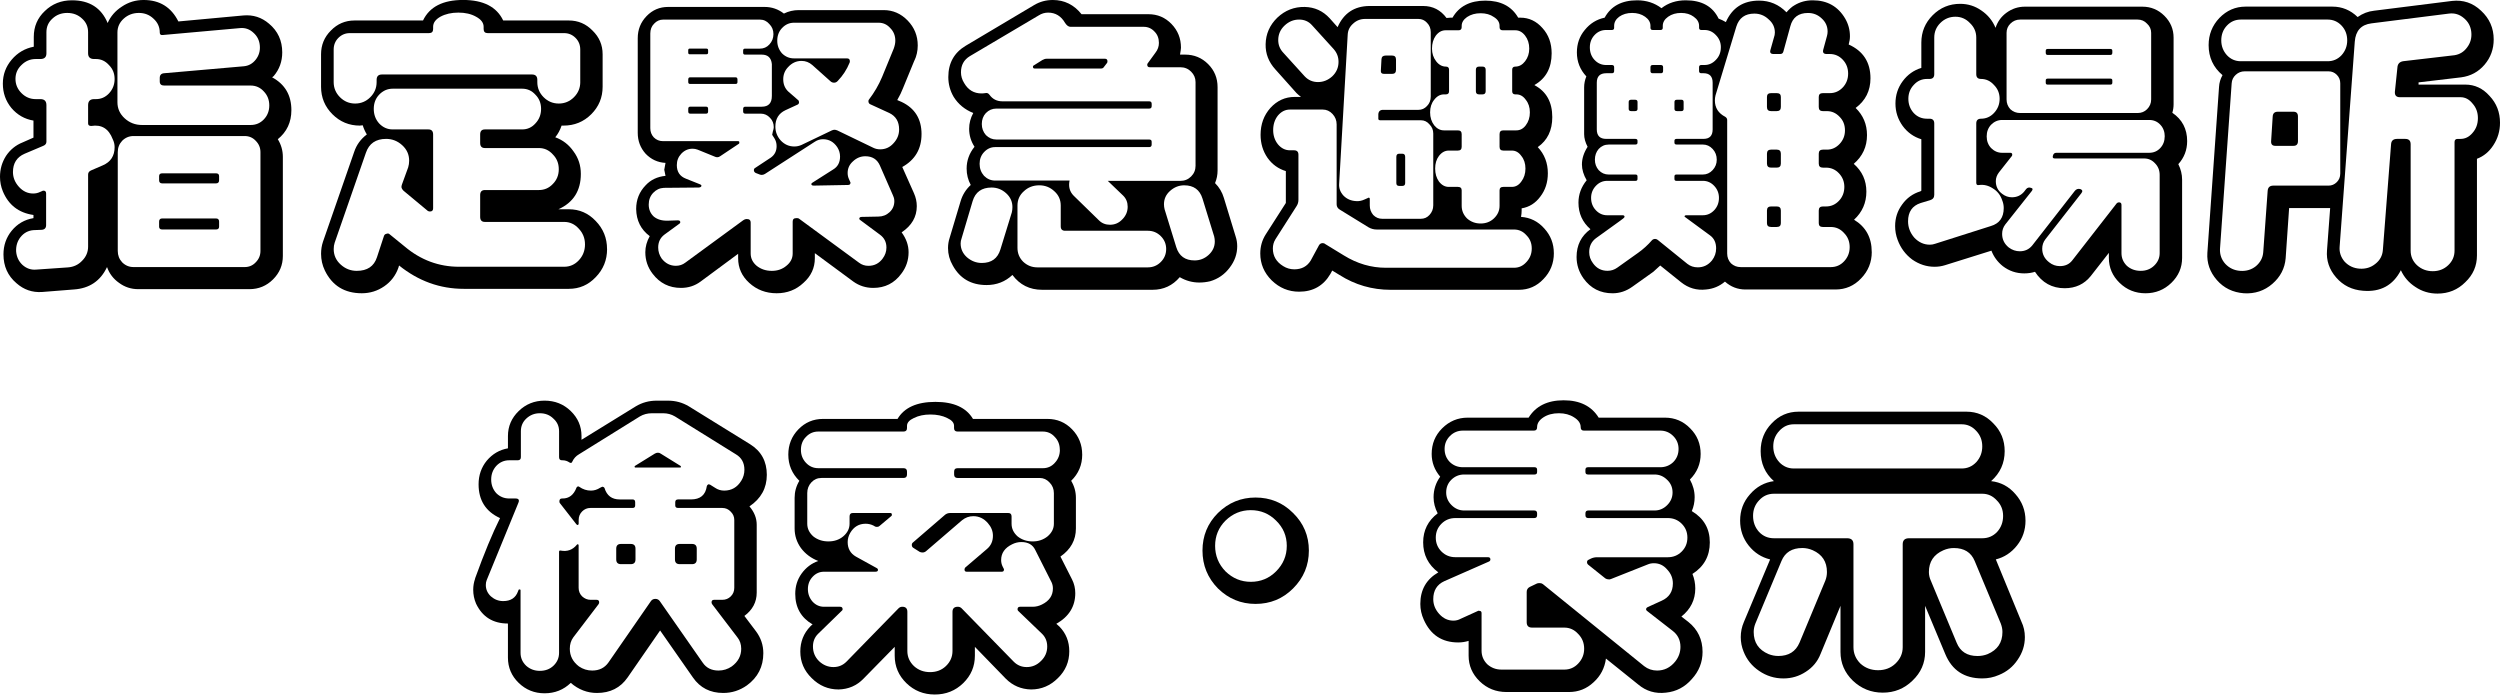 <?xml version="1.0" encoding="UTF-8" standalone="no"?>
<!-- Created with Inkscape (http://www.inkscape.org/) -->

<svg
   width="178.793mm"
   height="49.671mm"
   viewBox="0 0 178.793 49.671"
   version="1.1"
   id="svg5"
   sodipodi:docname="maps.svg"
   xmlns:inkscape="http://www.inkscape.org/namespaces/inkscape"
   xmlns:sodipodi="http://sodipodi.sourceforge.net/DTD/sodipodi-0.dtd"
   xmlns="http://www.w3.org/2000/svg"
   xmlns:svg="http://www.w3.org/2000/svg">
  <sodipodi:namedview
     id="namedview7"
     pagecolor="#ffffff"
     bordercolor="#000000"
     borderopacity="0.25"
     inkscape:showpageshadow="2"
     inkscape:pageopacity="0.0"
     inkscape:pagecheckerboard="0"
     inkscape:deskcolor="#d1d1d1"
     inkscape:document-units="mm"
     showgrid="false" />
  <defs
     id="defs2" />
  <g
     inkscape:label="Layer 1"
     inkscape:groupmode="layer"
     id="layer1"
     transform="translate(-144.168,-151.211)">
    <g
       aria-label="指定緊急避難場所
検索・表示"
       id="text113"
       style="font-size:22.578px;font-family:KsoKongou;-inkscape-font-specification:'KsoKongou, Normal';stroke-width:0.265">
      <path
         d="m 165.007,159.09 q 0,1.287 -0.971,2.077 0.361,0.587 0.361,1.264 v 7.089 q 0,0.971 -0.7,1.671 -0.7,0.7 -1.693,0.7 h -7.947 q -0.768,0 -1.377,-0.452 -0.61,-0.429 -0.858,-1.129 -0.7,1.49 -2.371,1.603 l -2.28,0.181 q -1.039,0.068 -1.829,-0.632 -0.926,-0.79 -0.926,-2.055 0,-0.971 0.587,-1.693 0.61,-0.745 1.558,-0.903 v -0.226 q -1.58,-0.226 -2.19,-1.693 -0.203,-0.497 -0.203,-1.039 0,-0.813 0.429,-1.49 0.452,-0.677 1.197,-0.971 0.384,-0.158 0.768,-0.339 v -1.219 q -0.948,-0.158 -1.58,-0.903 -0.61,-0.745 -0.61,-1.738 0,-0.971 0.632,-1.716 0.632,-0.745 1.58,-0.926 v -0.7 q 0,-1.106 0.79,-1.851 0.79,-0.768 1.942,-0.768 1.874,0 2.551,1.626 0.316,-0.722 1.016,-1.174 0.7,-0.474 1.558,-0.474 1.716,0 2.484,1.535 l 4.651,-0.429 q 1.039,-0.09 1.829,0.587 0.948,0.79 0.948,2.055 0,0.971 -0.61,1.693 -0.045,0.023 -0.113,0.09 1.377,0.745 1.377,2.348 z m -1.58,-0.339 q 0,-0.587 -0.384,-0.993 -0.384,-0.429 -0.948,-0.429 h -6.186 q -0.316,0 -0.316,-0.294 v -0.248 q 0,-0.316 0.316,-0.339 l 5.69,-0.497 q 0.519,-0.045 0.858,-0.474 0.339,-0.429 0.294,-0.993 -0.045,-0.564 -0.452,-0.926 -0.406,-0.384 -0.948,-0.339 l -5.554,0.497 q -0.203,0.023 -0.203,-0.181 0,-0.587 -0.452,-0.993 -0.429,-0.406 -1.039,-0.406 -0.632,0 -1.084,0.406 -0.452,0.406 -0.452,0.993 v 4.99 q 0,0.677 0.519,1.151 0.519,0.474 1.242,0.474 h 7.767 q 0.564,0 0.948,-0.406 0.384,-0.406 0.384,-0.993 z m -0.632,10.408 v -7.067 q 0,-0.474 -0.339,-0.813 -0.316,-0.339 -0.79,-0.339 h -7.947 q -0.474,0 -0.813,0.339 -0.316,0.339 -0.316,0.813 v 7.067 q 0,0.474 0.316,0.813 0.339,0.339 0.813,0.339 h 7.947 q 0.474,0 0.79,-0.339 0.339,-0.339 0.339,-0.813 z m -10.431,-12.305 q 0,-0.587 -0.406,-0.993 -0.384,-0.429 -0.926,-0.429 h -0.135 q -0.429,0 -0.429,-0.406 v -1.513 q 0,-0.587 -0.429,-0.971 -0.429,-0.406 -1.061,-0.406 -0.632,0 -1.061,0.406 -0.429,0.384 -0.429,0.971 v 1.513 q 0,0.406 -0.429,0.406 h -0.339 q -0.587,0 -1.016,0.429 -0.429,0.406 -0.429,0.993 0,0.587 0.429,1.016 0.429,0.429 1.016,0.429 h 0.339 q 0.429,0 0.429,0.429 v 2.619 q 0,0.203 -0.226,0.294 l -1.332,0.564 q -0.835,0.361 -0.835,1.31 0,0.587 0.429,1.061 0.429,0.474 1.016,0.474 0.271,0 0.497,-0.113 l 0.158,-0.068 q 0.023,-0.023 0.09,-0.023 0.181,0 0.181,0.203 v 2.258 q 0,0.316 -0.316,0.339 l -0.587,0.023 q -0.564,0.045 -0.926,0.497 -0.339,0.429 -0.316,1.016 0.045,0.587 0.452,0.971 0.429,0.384 0.971,0.339 l 2.28,-0.158 q 0.61,-0.045 1.016,-0.474 0.429,-0.429 0.429,-1.016 v -5.148 q 0,-0.203 0.203,-0.294 l 0.835,-0.361 q 0.858,-0.361 0.858,-1.31 0,-0.294 -0.135,-0.564 -0.429,-1.129 -1.535,-0.948 -0.226,0 -0.226,-0.181 v -1.31 q 0,-0.429 0.429,-0.429 h 0.135 q 0.542,0 0.926,-0.406 0.406,-0.429 0.406,-1.039 z m 7.473,7.247 q 0,0.226 -0.226,0.226 h -3.838 q -0.226,0 -0.226,-0.226 V 163.809 q 0,-0.203 0.226,-0.203 h 3.838 q 0.226,0 0.226,0.203 z m 0,3.319 q 0,0.203 -0.226,0.203 h -3.838 q -0.226,0 -0.226,-0.203 v -0.361 q 0,-0.226 0.226,-0.226 h 3.838 q 0.226,0 0.226,0.226 z"
         style="font-family:MartOpenBold;-inkscape-font-specification:'MartOpenBold, Normal';text-align:center;text-anchor:middle"
         id="path167" />
      <path
         d="m 187.585,169.024 q 0,1.174 -0.813,2.009 -0.79,0.835 -1.919,0.835 h -7.518 q -2.551,0 -4.628,-1.671 l -0.045,0.158 q -0.294,0.835 -1.016,1.332 -0.722,0.497 -1.603,0.497 -1.851,0 -2.642,-1.626 -0.271,-0.564 -0.271,-1.197 0,-0.452 0.135,-0.858 l 2.235,-6.435 q 0.248,-0.745 0.903,-1.242 -0.181,-0.294 -0.294,-0.655 -0.226,0.023 -0.203,0.023 -1.151,0 -1.964,-0.813 -0.813,-0.813 -0.813,-1.964 v -2.326 q 0,-0.993 0.7,-1.693 0.7,-0.722 1.693,-0.722 h 4.899 q 0.7,-1.468 2.867,-1.468 2.167,0 2.867,1.468 h 4.696 q 0.993,0 1.693,0.722 0.722,0.7 0.722,1.693 v 2.326 q 0,1.151 -0.813,1.964 -0.813,0.813 -1.987,0.813 0.113,0 -0.135,0 -0.158,0.474 -0.452,0.835 0.813,0.294 1.31,1.016 0.519,0.7 0.519,1.603 0,1.806 -1.603,2.529 h 0.745 q 1.129,0 1.919,0.835 0.813,0.835 0.813,2.009 z m -1.919,-11.944 v -2.326 q 0,-0.497 -0.339,-0.835 -0.339,-0.339 -0.813,-0.339 h -5.464 q -0.294,0 -0.294,-0.294 v -0.158 q 0,-0.429 -0.542,-0.722 -0.519,-0.294 -1.264,-0.294 -0.745,0 -1.287,0.294 -0.519,0.294 -0.519,0.722 v 0.158 q 0,0.294 -0.294,0.294 h -5.667 q -0.474,0 -0.813,0.339 -0.339,0.339 -0.339,0.835 v 2.326 q 0,0.632 0.452,1.084 0.452,0.452 1.084,0.452 0.632,0 1.084,-0.452 0.452,-0.452 0.452,-1.084 v -0.158 q 0,-0.384 0.384,-0.384 h 10.724 q 0.384,0 0.384,0.384 v 0.158 q 0,0.632 0.452,1.084 0.452,0.452 1.084,0.452 0.632,0 1.084,-0.452 0.452,-0.452 0.452,-1.084 z m 0.339,11.605 q 0,-0.655 -0.452,-1.129 -0.429,-0.474 -1.039,-0.474 h -5.667 q -0.339,0 -0.339,-0.361 v -1.558 q 0,-0.361 0.339,-0.361 h 3.861 q 0.587,0 0.993,-0.429 0.429,-0.429 0.429,-1.061 0,-0.632 -0.429,-1.061 -0.406,-0.452 -0.993,-0.452 h -3.861 q -0.339,0 -0.339,-0.361 v -0.61 q 0,-0.361 0.339,-0.361 h 2.664 q 0.564,0 0.948,-0.429 0.406,-0.429 0.406,-1.039 0,-0.61 -0.406,-1.016 -0.384,-0.429 -0.948,-0.429 h -9.257 q -0.564,0 -0.971,0.429 -0.384,0.406 -0.384,1.016 0,0.61 0.384,1.039 0.406,0.429 0.971,0.429 h 2.551 q 0.339,0 0.339,0.361 v 5.283 q 0,0.226 -0.226,0.226 -0.09,0 -0.158,-0.045 l -1.738,-1.445 q -0.09,-0.09 -0.135,-0.203 -0.023,-0.113 0.023,-0.226 l 0.452,-1.242 q 0.068,-0.226 0.068,-0.474 0,-0.655 -0.497,-1.106 -0.497,-0.452 -1.151,-0.452 -1.106,0 -1.445,0.993 l -2.235,6.435 q -0.068,0.203 -0.068,0.452 0,0.655 0.497,1.106 0.497,0.452 1.151,0.452 1.129,0 1.445,-0.971 l 0.497,-1.513 q 0.045,-0.135 0.158,-0.158 0.158,-0.068 0.248,0.023 l 1.084,0.881 q 1.716,1.445 3.883,1.445 h 7.518 q 0.61,0 1.039,-0.452 0.452,-0.474 0.452,-1.151 z"
         style="font-family:MartOpenBold;-inkscape-font-specification:'MartOpenBold, Normal';text-align:center;text-anchor:middle"
         id="path169" />
      <path
         d="m 210.073,160.806 q 0,1.58 -1.377,2.348 l 0.835,1.874 q 0.203,0.452 0.203,0.926 0,1.151 -1.084,1.874 0.497,0.677 0.497,1.422 0,0.858 -0.519,1.535 -0.745,1.016 -2.009,1.016 -0.79,0 -1.422,-0.452 l -2.754,-2.032 v 0.361 q 0,1.039 -0.813,1.761 -0.79,0.745 -1.919,0.745 -1.151,0 -1.964,-0.745 -0.79,-0.722 -0.79,-1.761 v -0.316 l -2.687,1.987 q -0.61,0.452 -1.4,0.452 -1.264,0 -2.032,-1.016 -0.519,-0.677 -0.519,-1.535 0,-0.587 0.316,-1.151 -0.948,-0.7 -0.971,-1.942 0,-0.993 0.677,-1.693 0.542,-0.587 1.422,-0.677 -0.09,-0.452 -0.09,-0.429 0,-0.023 0.09,-0.497 -0.835,-0.045 -1.422,-0.655 -0.564,-0.632 -0.564,-1.49 v -6.773 q 0,-0.926 0.632,-1.58 0.632,-0.655 1.535,-0.655 h 6.909 q 0.768,0 1.377,0.474 0.497,-0.248 1.061,-0.248 h 6.073 q 0.993,0 1.716,0.745 0.722,0.745 0.722,1.784 0,0.587 -0.248,1.106 l 0.023,-0.068 -0.835,2.032 q -0.135,0.361 -0.406,0.835 l 0.316,0.135 q 1.422,0.677 1.422,2.303 z m -1.603,-0.339 q 0,-0.835 -0.7,-1.174 l -1.377,-0.632 q -0.09,-0.045 -0.113,-0.158 -0.023,-0.09 0.023,-0.158 0.587,-0.768 0.948,-1.626 l 0.835,-2.032 q 0.113,-0.316 0.113,-0.564 0,-0.542 -0.361,-0.903 -0.339,-0.384 -0.835,-0.384 h -6.051 q -0.497,0 -0.858,0.384 -0.339,0.361 -0.339,0.903 0,0.519 0.339,0.903 0.361,0.361 0.858,0.361 h 3.793 q 0.203,0 0.203,0.203 0,0.068 -0.023,0.113 -0.294,0.722 -0.835,1.287 -0.113,0.135 -0.271,0.135 -0.158,0 -0.271,-0.113 l -1.287,-1.151 q -0.339,-0.294 -0.768,-0.294 -0.564,0 -0.971,0.452 -0.339,0.361 -0.339,0.858 0,0.542 0.361,0.881 l 0.7,0.61 q 0.068,0.045 0.068,0.158 0,0.135 -0.135,0.181 l -0.835,0.384 q -0.722,0.339 -0.722,1.174 0,0.564 0.384,0.993 0.406,0.429 0.971,0.429 0.271,0 0.519,-0.113 l 2.167,-1.039 q 0.113,-0.045 0.181,-0.045 0.09,0 0.203,0.045 l 2.574,1.242 q 0.226,0.113 0.497,0.113 0.564,0 0.948,-0.429 0.406,-0.429 0.406,-0.993 z m -0.429,4.741 -0.948,-2.167 q -0.294,-0.655 -1.039,-0.655 -0.497,0 -0.881,0.361 -0.384,0.339 -0.384,0.835 0,0.226 0.09,0.429 l 0.09,0.203 q 0.023,0.023 0.023,0.068 0,0.158 -0.181,0.158 l -2.438,0.045 q -0.181,0 -0.181,-0.113 0,-0.045 0.068,-0.09 l 1.49,-0.948 q 0.497,-0.294 0.497,-0.926 0,-0.361 -0.203,-0.677 -0.384,-0.564 -1.016,-0.564 -0.316,0 -0.587,0.181 l -3.567,2.303 q -0.113,0.068 -0.226,0.068 -0.068,0 -0.135,-0.023 l -0.294,-0.113 q -0.135,-0.068 -0.135,-0.203 0,-0.113 0.09,-0.158 l 1.129,-0.745 q 0.406,-0.294 0.406,-0.813 0,-0.316 -0.158,-0.564 -0.158,-0.248 -0.158,-0.248 0,-0.023 0.045,-0.226 0.068,-0.203 0.068,-0.316 0,-0.406 -0.271,-0.677 -0.271,-0.294 -0.655,-0.294 h -1.106 q -0.158,0 -0.158,-0.158 v -0.181 q 0,-0.158 0.158,-0.158 h 1.174 q 0.722,0 0.722,-0.768 v -2.28 q -0.068,-0.677 -0.722,-0.677 h -1.197 q -0.135,0 -0.135,-0.135 v -0.158 q 0,-0.135 0.135,-0.135 h 1.061 q 0.406,0 0.677,-0.294 0.294,-0.316 0.294,-0.745 0,-0.429 -0.294,-0.722 -0.271,-0.316 -0.677,-0.316 h -6.909 q -0.384,0 -0.655,0.294 -0.271,0.271 -0.271,0.7 v 6.773 q 0,0.384 0.248,0.655 0.271,0.271 0.655,0.271 h 5.374 q 0.09,0 0.09,0.09 0,0.068 -0.023,0.09 l -1.355,0.903 q -0.09,0.068 -0.203,0.068 -0.09,0 -0.181,-0.045 l -1.219,-0.497 q -0.181,-0.068 -0.361,-0.068 -0.474,0 -0.813,0.361 -0.316,0.339 -0.316,0.813 0,0.722 0.655,0.971 l 1.016,0.406 q 0.09,0.045 0.09,0.09 0,0.113 -0.181,0.135 l -2.506,0.023 q -0.452,0.023 -0.768,0.361 -0.316,0.339 -0.316,0.835 0,0.519 0.361,0.858 0.384,0.316 1.016,0.294 l 0.7,-0.023 q 0.181,0 0.181,0.135 0,0.045 -0.045,0.09 l -1.084,0.79 q -0.452,0.339 -0.452,0.926 0,0.429 0.248,0.79 0.406,0.519 1.016,0.519 0.384,0 0.677,-0.226 l 4.132,-3.025 q 0.09,-0.068 0.203,-0.09 h 0.09 q 0.248,0 0.248,0.248 v 2.213 q 0,0.519 0.429,0.881 0.452,0.361 1.084,0.361 0.61,0 1.039,-0.361 0.452,-0.361 0.452,-0.881 v -2.28 q 0,-0.248 0.248,-0.248 h 0.09 q 0.09,0 0.158,0.068 l 4.245,3.116 q 0.294,0.226 0.677,0.226 0.632,0 1.016,-0.519 0.271,-0.361 0.271,-0.79 0,-0.587 -0.474,-0.926 l -1.4,-1.039 q -0.068,-0.045 -0.068,-0.09 0,-0.135 0.181,-0.135 l 1.174,-0.023 q 0.474,0 0.813,-0.316 0.339,-0.316 0.339,-0.79 0,-0.203 -0.09,-0.384 z m -13.231,-10.228 q 0,0.113 -0.135,0.113 h -1.174 q -0.113,0 -0.113,-0.113 v -0.181 q 0,-0.113 0.113,-0.113 h 1.174 q 0.135,0 0.135,0.113 z m 2.1,2.1 q 0,0.135 -0.135,0.135 h -3.251 q -0.135,0 -0.135,-0.135 v -0.181 q 0,-0.158 0.135,-0.158 h 3.251 q 0.135,0 0.135,0.158 z m -2.1,2.1 q 0,0.158 -0.135,0.158 h -1.151 q -0.135,0 -0.135,-0.158 v -0.181 q 0,-0.158 0.135,-0.158 h 1.151 q 0.135,0 0.135,0.158 z"
         style="font-family:MartOpenBold;-inkscape-font-specification:'MartOpenBold, Normal';text-align:center;text-anchor:middle"
         id="path171" />
      <path
         d="m 232.537,168.121 q 0.113,0.339 0.113,0.7 0,0.835 -0.542,1.535 -0.542,0.722 -1.4,0.971 -0.384,0.09 -0.768,0.09 -0.745,0 -1.4,-0.384 -0.768,0.903 -1.942,0.903 h -7.902 q -1.332,0 -2.122,-1.061 -0.768,0.722 -1.851,0.722 -1.648,0 -2.416,-1.4 -0.339,-0.587 -0.339,-1.242 0,-0.384 0.113,-0.722 l 0.79,-2.642 q 0.203,-0.677 0.722,-1.151 -0.294,-0.542 -0.294,-1.174 0,-0.858 0.564,-1.558 -0.384,-0.587 -0.384,-1.287 0,-0.587 0.294,-1.129 -0.903,-0.361 -1.4,-1.151 -0.384,-0.655 -0.384,-1.422 0,-1.49 1.242,-2.235 l 4.899,-2.913 q 0.61,-0.361 1.332,-0.361 1.242,0 2.055,1.016 h 4.786 q 0.971,0 1.648,0.7 0.677,0.7 0.677,1.693 0,0.113 -0.068,0.497 h 0.361 q 0.971,0 1.648,0.677 0.677,0.677 0.677,1.648 v 5.961 q 0,0.474 -0.181,0.903 0.452,0.452 0.632,1.061 z m -1.535,0 -0.835,-2.709 q -0.294,-0.948 -1.31,-0.948 -0.564,0 -1.016,0.406 -0.429,0.384 -0.429,0.948 0,0.181 0.045,0.361 l 0.835,2.709 q 0.294,0.948 1.31,0.948 0.564,0 0.993,-0.384 0.452,-0.406 0.452,-0.971 0,-0.181 -0.045,-0.361 z m -1.332,-5.057 v -5.983 q 0,-0.429 -0.316,-0.745 -0.316,-0.316 -0.768,-0.316 h -2.19 q -0.181,0 -0.181,-0.181 0,-0.068 0.045,-0.113 l 0.542,-0.745 q 0.248,-0.316 0.248,-0.7 0,-0.497 -0.316,-0.813 -0.316,-0.339 -0.768,-0.339 h -5.238 q -0.203,0 -0.384,-0.271 -0.429,-0.745 -1.219,-0.745 -0.361,0 -0.677,0.203 l -4.922,2.913 q -0.632,0.384 -0.632,1.151 0,0.406 0.226,0.768 0.429,0.745 1.242,0.745 0.135,0 0.271,-0.023 0.181,-0.045 0.294,0.113 0.339,0.474 0.926,0.474 h 10.499 q 0.181,0 0.181,0.181 v 0.158 q 0,0.181 -0.181,0.181 H 215.423 q -0.429,0 -0.745,0.316 -0.294,0.316 -0.294,0.79 0,0.452 0.294,0.79 0.316,0.316 0.745,0.316 h 10.928 q 0.181,0 0.181,0.158 v 0.203 q 0,0.181 -0.181,0.181 h -11.018 q -0.452,0 -0.79,0.361 -0.316,0.339 -0.316,0.835 0,0.497 0.316,0.858 0.339,0.339 0.79,0.339 h 5.328 q -0.135,0.655 0.294,1.084 l 1.806,1.761 q 0.316,0.316 0.79,0.316 0.519,0 0.881,-0.384 0.384,-0.384 0.384,-0.903 0,-0.474 -0.316,-0.79 l -1.106,-1.061 h 5.193 q 0.452,0 0.768,-0.316 0.316,-0.316 0.316,-0.768 z m -2.1,5.961 q 0,-0.542 -0.384,-0.926 -0.384,-0.384 -0.926,-0.384 h -5.915 q -0.316,0 -0.316,-0.316 v -1.49 q 0,-0.61 -0.452,-1.016 -0.452,-0.429 -1.084,-0.429 -0.655,0 -1.106,0.429 -0.452,0.406 -0.452,1.016 v 3.025 q 0,0.587 0.406,0.993 0.429,0.406 1.016,0.406 h 7.902 q 0.542,0 0.926,-0.384 0.384,-0.384 0.384,-0.926 z m -11.041,-2.619 q 0.045,-0.181 0.045,-0.384 0,-0.587 -0.452,-0.993 -0.452,-0.406 -1.039,-0.406 -1.061,0 -1.355,0.971 l -0.79,2.664 q -0.068,0.181 -0.068,0.361 0,0.587 0.452,0.993 0.474,0.406 1.061,0.406 1.039,0 1.332,-0.971 z m 6.841,-10.815 q 0,0.068 -0.023,0.113 l -0.226,0.294 q -0.068,0.113 -0.203,0.113 h -4.764 q -0.113,0 -0.113,-0.135 0,-0.068 0.068,-0.09 l 0.61,-0.384 q 0.158,-0.09 0.316,-0.09 h 4.154 q 0.181,0 0.181,0.181 z"
         style="font-family:MartOpenBold;-inkscape-font-specification:'MartOpenBold, Normal';text-align:center;text-anchor:middle"
         id="path173" />
      <path
         d="m 255.296,169.318 q 0,1.084 -0.745,1.851 -0.722,0.768 -1.761,0.768 h -9.167 q -1.987,0 -3.658,-1.061 -0.203,-0.135 -0.519,-0.316 l -0.135,0.248 q -0.745,1.264 -2.235,1.264 -1.129,0 -1.964,-0.813 -0.813,-0.813 -0.813,-1.919 0,-0.745 0.384,-1.355 l 1.445,-2.258 v -2.28 q -0.813,-0.248 -1.31,-0.948 -0.497,-0.722 -0.497,-1.648 0,-1.129 0.7,-1.919 0.722,-0.79 1.738,-0.79 h 0.452 q -0.203,-0.158 -0.316,-0.271 l -1.513,-1.693 q -0.722,-0.79 -0.7,-1.806 0.023,-1.106 0.835,-1.897 0.835,-0.79 1.964,-0.768 1.061,0.023 1.784,0.813 0.248,0.271 0.564,0.632 0.655,-1.49 2.258,-1.513 h 0.045 3.816 q 1.039,0 1.671,0.858 0.158,-0.023 0.271,-0.023 h 0.158 q 0.7,-1.219 2.348,-1.219 1.648,0 2.348,1.219 h 0.158 q 0.926,0 1.58,0.745 0.655,0.722 0.655,1.806 0,1.558 -1.219,2.258 v 0.023 q 1.264,0.677 1.264,2.28 0,1.422 -1.039,2.145 0.722,0.768 0.722,1.874 0,0.971 -0.542,1.671 -0.519,0.7 -1.332,0.835 v 0.158 q 0,0.226 -0.045,0.452 0.993,0.068 1.671,0.835 0.677,0.745 0.677,1.761 z m -1.716,-10.07 q 0,-0.542 -0.294,-0.903 -0.271,-0.384 -0.677,-0.384 h -0.068 q -0.226,0 -0.226,-0.226 v -1.535 q 0,-0.226 0.226,-0.226 0.406,0 0.7,-0.384 0.294,-0.384 0.294,-0.903 0,-0.542 -0.294,-0.926 -0.294,-0.384 -0.7,-0.384 h -0.903 q -0.226,0 -0.226,-0.226 v -0.09 q 0,-0.384 -0.406,-0.632 -0.384,-0.271 -0.948,-0.271 -0.564,0 -0.971,0.271 -0.384,0.271 -0.384,0.632 v 0.09 q 0,0.226 -0.226,0.226 h -0.926 q -0.406,0 -0.7,0.384 -0.271,0.384 -0.271,0.926 0,0.519 0.294,0.903 0.294,0.384 0.7,0.384 0.226,0 0.226,0.226 v 1.535 q 0,0.226 -0.226,0.226 h -0.135 q -0.406,0 -0.7,0.384 -0.294,0.361 -0.294,0.903 0,0.542 0.294,0.926 0.294,0.361 0.7,0.361 h 0.993 q 0.271,0 0.271,0.271 v 0.903 q 0,0.271 -0.271,0.271 h -0.655 q -0.406,0 -0.7,0.384 -0.271,0.361 -0.271,0.903 0,0.542 0.271,0.926 0.294,0.384 0.7,0.384 h 0.655 q 0.271,0 0.271,0.248 v 1.106 q 0,0.519 0.384,0.903 0.406,0.361 0.971,0.361 0.564,0 0.948,-0.361 0.406,-0.384 0.406,-0.903 V 164.825 q 0,-0.248 0.271,-0.248 h 0.61 q 0.406,0 0.677,-0.384 0.294,-0.384 0.294,-0.926 0,-0.542 -0.294,-0.903 -0.271,-0.384 -0.677,-0.384 h -0.61 q -0.271,0 -0.271,-0.271 v -0.903 q 0,-0.271 0.271,-0.271 h 0.926 q 0.406,0 0.677,-0.361 0.294,-0.384 0.294,-0.926 z m -6.909,6.66 V 160.761 q 0,-0.384 -0.271,-0.655 -0.248,-0.294 -0.61,-0.294 h -2.913 q -0.158,0 -0.135,-0.158 v -0.271 q 0.023,-0.316 0.339,-0.316 h 2.529 q 0.361,0 0.61,-0.271 0.271,-0.271 0.271,-0.677 v -4.606 q 0,-0.406 -0.271,-0.677 -0.248,-0.271 -0.61,-0.271 h -3.816 q -0.497,0 -0.858,0.339 -0.361,0.316 -0.384,0.79 l -0.61,10.634 q -0.045,0.497 0.316,0.881 0.361,0.361 0.903,0.384 0.294,0.023 0.587,-0.113 0.316,-0.135 0.294,-0.135 0.09,0 0.09,0.09 v 0.474 q 0,0.384 0.248,0.677 0.271,0.271 0.632,0.271 h 2.777 q 0.361,0 0.61,-0.271 0.271,-0.294 0.271,-0.677 z m -7.112,-11.176 -1.558,-1.716 q -0.361,-0.406 -0.926,-0.406 -0.587,0 -1.039,0.429 -0.452,0.429 -0.452,1.039 0,0.519 0.361,0.903 l 1.535,1.693 q 0.384,0.406 0.948,0.406 0.564,0 1.016,-0.406 0.452,-0.429 0.452,-1.039 0,-0.519 -0.339,-0.903 z m 14.156,14.247 q 0,-0.564 -0.384,-0.948 -0.361,-0.406 -0.881,-0.406 h -9.821 q -0.316,0 -0.587,-0.158 l -2.055,-1.264 q -0.226,-0.135 -0.226,-0.384 v -5.712 q 0,-0.429 -0.294,-0.745 -0.294,-0.316 -0.7,-0.316 h -2.348 q -0.497,0 -0.858,0.429 -0.339,0.429 -0.339,1.039 0,0.587 0.339,1.016 0.361,0.429 0.858,0.429 h 0.294 q 0.316,0 0.316,0.316 v 3.229 q 0,0.248 -0.135,0.452 l -1.513,2.371 q -0.181,0.294 -0.181,0.655 0,0.813 0.745,1.264 0.361,0.226 0.79,0.226 0.79,0 1.174,-0.632 l 0.587,-1.084 q 0.09,-0.158 0.271,-0.158 0.113,0 0.181,0.068 l 1.332,0.813 q 1.422,0.881 3.003,0.881 h 9.167 q 0.519,0 0.881,-0.406 0.384,-0.406 0.384,-0.971 z m -3.296,-11.244 q 0,0.226 -0.226,0.226 h -0.248 q -0.226,0 -0.226,-0.226 v -1.535 q 0,-0.226 0.226,-0.226 h 0.248 q 0.226,0 0.226,0.226 z m -6.412,-1.535 q 0,0.294 -0.271,0.294 h -0.587 q -0.248,0 -0.226,-0.226 l 0.045,-0.835 q 0.023,-0.248 0.294,-0.248 h 0.474 q 0.271,0 0.271,0.294 z m 0.655,8.105 q 0,0.203 -0.203,0.203 h -0.226 q -0.203,0 -0.203,-0.203 v -1.874 q 0,-0.226 0.203,-0.226 h 0.226 q 0.203,0 0.203,0.226 z"
         style="font-family:MartOpenBold;-inkscape-font-specification:'MartOpenBold, Normal';text-align:center;text-anchor:middle"
         id="path175" />
      <path
         d="m 278.032,169.228 q 0,1.106 -0.768,1.897 -0.745,0.79 -1.829,0.79 h -6.435 q -0.835,0 -1.468,-0.564 -0.587,0.497 -1.355,0.564 -0.993,0.113 -1.784,-0.519 l -1.49,-1.197 q -0.158,0.158 -0.497,0.452 l -1.49,1.061 q -0.655,0.474 -1.422,0.474 -1.31,0 -2.077,-1.061 -0.497,-0.7 -0.497,-1.535 0,-1.264 0.993,-1.987 -0.858,-0.745 -0.858,-1.897 0,-0.881 0.587,-1.603 -0.339,-0.587 -0.339,-1.129 0,-0.632 0.406,-1.264 -0.248,-0.474 -0.248,-0.903 v -3.342 q 0,-0.406 0.158,-0.79 -0.677,-0.722 -0.677,-1.716 0,-0.926 0.564,-1.603 0.564,-0.7 1.422,-0.881 0.677,-1.242 2.326,-1.242 0.993,0 1.738,0.564 0.722,-0.564 1.738,-0.564 1.716,0 2.348,1.31 0.248,0.09 0.519,0.248 0.677,-1.535 2.371,-1.535 1.151,0 1.964,0.835 0.316,-0.361 0.564,-0.497 0.587,-0.361 1.31,-0.361 1.558,0 2.326,1.31 0.339,0.587 0.339,1.264 0,0.271 -0.09,0.587 1.558,0.7 1.558,2.416 0,1.332 -1.061,2.122 0.813,0.79 0.813,1.942 0,1.242 -0.948,2.055 0.903,0.79 0.903,1.987 0,1.197 -0.881,2.009 1.264,0.768 1.264,2.303 z m -1.58,-0.339 q 0,-0.61 -0.406,-1.016 -0.384,-0.429 -0.948,-0.429 h -0.564 q -0.294,0 -0.294,-0.271 v -0.903 q 0,-0.294 0.294,-0.294 h 0.226 q 0.542,0 0.926,-0.406 0.384,-0.406 0.384,-0.993 0,-0.564 -0.384,-0.971 -0.384,-0.406 -0.926,-0.406 h -0.226 q -0.294,0 -0.294,-0.294 v -0.7 q 0,-0.294 0.294,-0.294 h 0.294 q 0.519,0 0.903,-0.406 0.384,-0.406 0.384,-0.971 0,-0.587 -0.384,-0.971 -0.384,-0.406 -0.903,-0.406 h -0.294 q -0.294,0 -0.294,-0.294 v -0.722 q 0,-0.271 0.294,-0.271 h 0.497 q 0.542,0 0.926,-0.406 0.384,-0.406 0.384,-0.993 0,-0.587 -0.384,-0.993 -0.384,-0.406 -0.926,-0.406 h -0.226 q -0.316,0 -0.248,-0.294 l 0.271,-0.993 q 0.045,-0.158 0.045,-0.316 0,-0.564 -0.429,-0.948 -0.406,-0.384 -0.971,-0.384 -1.016,0 -1.264,0.948 l -0.497,1.806 q -0.045,0.181 -0.226,0.181 h -0.474 q -0.316,0 -0.226,-0.294 l 0.248,-0.881 q 0.068,-0.181 0.068,-0.361 0,-0.564 -0.452,-0.948 -0.429,-0.406 -1.016,-0.406 -0.993,0 -1.287,0.926 l -1.49,4.922 q -0.045,0.181 -0.045,0.361 0,0.79 0.745,1.174 0.135,0.09 0.135,0.226 v 9.55 q 0,0.406 0.271,0.7 0.294,0.271 0.7,0.271 h 6.435 q 0.564,0 0.948,-0.406 0.406,-0.429 0.406,-1.016 z m -9.212,-14.292 q 0,-0.519 -0.361,-0.881 -0.339,-0.361 -0.813,-0.361 h -0.226 q -0.158,0 -0.158,-0.158 v -0.135 q 0,-0.384 -0.384,-0.655 -0.361,-0.271 -0.903,-0.271 -0.542,0 -0.926,0.271 -0.384,0.271 -0.384,0.655 v 0.135 q 0,0.158 -0.158,0.158 h -0.564 q -0.158,0 -0.158,-0.158 v -0.135 q 0,-0.384 -0.384,-0.655 -0.384,-0.271 -0.926,-0.271 -0.542,0 -0.926,0.271 -0.361,0.271 -0.361,0.655 v 0.135 q 0,0.158 -0.158,0.158 h -0.406 q -0.497,0 -0.835,0.361 -0.339,0.361 -0.339,0.881 0,0.542 0.339,0.903 0.339,0.361 0.835,0.361 h 0.406 q 0.158,0 0.158,0.158 v 0.271 q 0,0.158 -0.158,0.158 h -0.406 q -0.677,0 -0.677,0.677 v 3.342 q 0,0.677 0.677,0.677 h 2.077 q 0.158,0 0.158,0.135 v 0.135 q 0,0.135 -0.158,0.135 h -1.897 q -0.429,0 -0.722,0.316 -0.271,0.316 -0.271,0.768 0,0.429 0.271,0.745 0.294,0.316 0.722,0.316 h 1.919 q 0.135,0 0.135,0.135 v 0.181 q 0,0.135 -0.135,0.135 h -2.032 q -0.474,0 -0.813,0.361 -0.339,0.361 -0.339,0.858 0,0.519 0.339,0.881 0.339,0.361 0.813,0.361 h 1.106 q 0.135,0 0.135,0.113 0,0.068 -0.361,0.316 l -1.693,1.219 q -0.474,0.361 -0.474,0.993 0,0.429 0.271,0.79 0.384,0.542 1.039,0.542 0.384,0 0.7,-0.226 l 1.49,-1.061 q 0.542,-0.384 0.993,-0.903 0.09,-0.09 0.226,-0.09 0.09,0 0.181,0.068 l 2.122,1.716 q 0.316,0.248 0.745,0.248 0.61,0 1.016,-0.497 0.294,-0.384 0.294,-0.858 0,-0.61 -0.429,-0.926 l -1.784,-1.31 q -0.045,-0.023 -0.045,-0.045 0,-0.09 0.135,-0.09 h 1.174 q 0.474,0 0.813,-0.361 0.339,-0.361 0.339,-0.881 0,-0.497 -0.339,-0.858 -0.339,-0.361 -0.813,-0.361 h -1.897 q -0.135,0 -0.135,-0.135 v -0.181 q 0,-0.135 0.135,-0.135 h 1.897 q 0.406,0 0.7,-0.316 0.294,-0.316 0.294,-0.745 0,-0.452 -0.294,-0.768 -0.294,-0.316 -0.7,-0.316 h -1.874 q -0.158,0 -0.158,-0.135 v -0.135 q 0,-0.135 0.158,-0.135 h 1.919 q 0.655,0 0.655,-0.677 v -3.342 q 0,-0.677 -0.655,-0.677 h -0.158 q -0.158,0 -0.158,-0.158 v -0.271 q 0,-0.158 0.158,-0.158 h 0.226 q 0.474,0 0.813,-0.361 0.361,-0.361 0.361,-0.903 z m 4.29,4.267 q 0,0.294 -0.294,0.294 h -0.406 q -0.294,0 -0.294,-0.294 v -0.722 q 0,-0.271 0.294,-0.271 h 0.406 q 0.294,0 0.294,0.271 z m 0,4.041 q 0,0.294 -0.294,0.294 h -0.406 q -0.294,0 -0.294,-0.294 v -0.7 q 0,-0.294 0.294,-0.294 h 0.406 q 0.294,0 0.294,0.294 z m -8.422,-6.615 q 0,0.158 -0.158,0.158 h -0.587 q -0.158,0 -0.158,-0.158 v -0.271 q 0,-0.158 0.158,-0.158 h 0.587 q 0.158,0 0.158,0.158 z m 1.468,2.709 q 0,0.158 -0.158,0.158 h -0.316 q -0.181,0 -0.181,-0.158 v -0.497 q 0,-0.158 0.181,-0.158 h 0.316 q 0.158,0 0.158,0.158 z m 6.954,8.173 q 0,0.271 -0.294,0.271 h -0.406 q -0.294,0 -0.294,-0.271 v -0.903 q 0,-0.294 0.294,-0.294 h 0.406 q 0.294,0 0.294,0.294 z m -10.25,-8.173 q 0,0.158 -0.181,0.158 h -0.271 q -0.181,0 -0.181,-0.158 v -0.497 q 0,-0.158 0.181,-0.158 h 0.271 q 0.181,0 0.181,0.158 z"
         style="font-family:MartOpenBold;-inkscape-font-specification:'MartOpenBold, Normal';text-align:center;text-anchor:middle"
         id="path177" />
      <path
         d="m 300.587,161.303 q 0,0.948 -0.632,1.648 0.271,0.542 0.271,1.106 v 5.599 q 0,1.039 -0.768,1.784 -0.768,0.745 -1.851,0.745 -1.084,0 -1.851,-0.745 -0.768,-0.745 -0.768,-1.784 v -0.361 l -1.287,1.648 q -0.7,0.881 -1.874,0.881 -1.355,0 -2.122,-1.174 -0.361,0.113 -0.768,0.113 -0.858,0 -1.535,-0.519 -0.564,-0.452 -0.813,-1.106 l -3.319,1.039 q -0.361,0.113 -0.745,0.113 -0.858,0 -1.603,-0.519 -0.722,-0.542 -1.039,-1.4 -0.181,-0.474 -0.181,-0.993 0,-0.858 0.497,-1.535 0.497,-0.7 1.31,-0.948 l 0.068,-0.045 v -3.68 q -0.813,-0.248 -1.332,-0.948 -0.519,-0.722 -0.519,-1.603 0,-0.903 0.519,-1.603 0.519,-0.7 1.332,-0.948 v -1.806 q 0,-1.151 0.813,-1.964 0.813,-0.813 1.964,-0.813 0.835,0 1.513,0.474 0.7,0.474 1.016,1.242 0.226,-0.677 0.79,-1.084 0.587,-0.429 1.31,-0.429 h 8.399 q 0.926,0 1.58,0.655 0.655,0.655 0.655,1.558 v 4.764 q 0,0.316 -0.09,0.61 1.061,0.722 1.061,2.032 z m -2.574,-2.98 v -4.764 q 0,-0.384 -0.294,-0.655 -0.271,-0.294 -0.677,-0.294 h -8.399 q -0.406,0 -0.7,0.294 -0.271,0.271 -0.271,0.655 v 4.764 q 0,0.406 0.271,0.7 0.294,0.271 0.7,0.271 h 8.399 q 0.406,0 0.677,-0.271 0.294,-0.294 0.294,-0.7 z m 0.971,2.642 q 0,-0.497 -0.316,-0.835 -0.316,-0.339 -0.79,-0.339 H 287.356 q -0.452,0 -0.79,0.339 -0.316,0.339 -0.316,0.835 0,0.497 0.316,0.835 0.339,0.339 0.79,0.339 h 0.587 q 0.135,0 0.135,0.135 0,0.045 -0.023,0.09 l -0.926,1.174 q -0.226,0.294 -0.226,0.632 0,0.564 0.452,0.903 0.316,0.248 0.7,0.248 0.519,0 0.858,-0.384 l 0.158,-0.203 q 0.135,-0.158 0.339,-0.09 0.203,0.045 0.068,0.226 l -1.897,2.393 q -0.226,0.294 -0.226,0.677 0,0.587 0.474,0.971 0.361,0.271 0.79,0.271 0.542,0 0.881,-0.406 l 3.048,-3.906 q 0.158,-0.203 0.406,-0.135 0.226,0.09 0.068,0.294 l -2.574,3.296 q -0.226,0.294 -0.226,0.677 0,0.587 0.497,0.971 0.339,0.271 0.768,0.271 0.564,0 0.881,-0.406 l 3.183,-4.087 q 0.068,-0.068 0.158,-0.068 0.181,0 0.181,0.181 v 3.454 q 0,0.519 0.384,0.903 0.406,0.361 0.993,0.361 0.564,0 0.948,-0.361 0.406,-0.384 0.406,-0.903 v -5.599 q 0,-0.497 -0.339,-0.835 -0.316,-0.339 -0.768,-0.339 h -6.39 q -0.203,0 -0.135,-0.203 0.045,-0.203 0.248,-0.203 h 6.638 q 0.474,0 0.79,-0.339 0.316,-0.339 0.316,-0.835 z m -11.628,4.561 q -0.181,-0.542 -0.655,-0.835 -0.474,-0.316 -0.993,-0.248 -0.203,0.045 -0.203,-0.158 v -4.245 q 0,-0.339 0.339,-0.339 0.542,0 0.926,-0.406 0.406,-0.429 0.406,-1.016 0,-0.587 -0.406,-0.993 -0.384,-0.429 -0.926,-0.429 -0.339,0 -0.339,-0.339 v -2.619 q 0,-0.61 -0.452,-1.039 -0.429,-0.452 -1.039,-0.452 -0.632,0 -1.084,0.452 -0.429,0.429 -0.429,1.039 v 2.619 q 0,0.339 -0.339,0.339 h -0.181 q -0.564,0 -0.948,0.429 -0.384,0.406 -0.384,0.993 0,0.587 0.384,1.016 0.384,0.406 0.948,0.406 h 0.181 q 0.339,0 0.339,0.339 v 5.103 q 0,0.294 -0.294,0.384 l -0.677,0.203 q -0.903,0.294 -0.903,1.31 0,0.655 0.452,1.174 0.474,0.497 1.106,0.497 0.203,0 0.384,-0.068 l 3.974,-1.264 q 0.926,-0.271 0.926,-1.287 0,-0.294 -0.113,-0.564 z m 7.88,-10.544 q 0,0.158 -0.135,0.158 h -4.493 q -0.135,0 -0.135,-0.158 v -0.135 q 0,-0.135 0.135,-0.135 h 4.493 q 0.135,0 0.135,0.135 z m 0,2.145 q 0,0.135 -0.135,0.135 h -4.493 q -0.135,0 -0.135,-0.135 v -0.158 q 0,-0.135 0.135,-0.135 h 4.493 q 0.135,0 0.135,0.135 z"
         style="font-family:MartOpenBold;-inkscape-font-specification:'MartOpenBold, Normal';text-align:center;text-anchor:middle"
         id="path179" />
      <path
         d="m 322.961,159.993 q 0,0.881 -0.474,1.603 -0.452,0.7 -1.174,0.971 v 6.909 q 0,1.129 -0.835,1.919 -0.813,0.813 -1.987,0.813 -0.881,0 -1.58,-0.474 -0.7,-0.452 -1.039,-1.197 -0.835,1.626 -2.709,1.468 -1.174,-0.09 -1.919,-0.948 -0.745,-0.858 -0.655,-1.942 l 0.226,-3.025 h -2.935 l -0.248,3.59 q -0.09,1.084 -0.948,1.829 -0.858,0.745 -2.032,0.677 -1.197,-0.09 -1.942,-0.948 -0.745,-0.858 -0.677,-1.942 l 0.835,-11.876 q 0.023,-0.429 0.248,-0.835 -0.993,-0.835 -0.993,-2.145 0,-1.129 0.768,-1.942 0.79,-0.813 1.874,-0.813 h 6.209 q 1.039,0 1.806,0.745 0.542,-0.384 1.174,-0.452 l 5.577,-0.7 q 1.197,-0.135 2.077,0.7 0.903,0.835 0.903,2.055 0,1.039 -0.655,1.806 -0.655,0.768 -1.671,0.903 l -3.048,0.361 v 0.158 h 3.342 q 1.016,0 1.738,0.813 0.745,0.79 0.745,1.919 z m -1.58,-0.339 q 0,-0.61 -0.384,-1.039 -0.361,-0.452 -0.858,-0.452 h -4.335 q -0.384,0 -0.361,-0.384 l 0.181,-1.738 q 0.023,-0.384 0.406,-0.452 l 3.68,-0.429 q 0.564,-0.09 0.903,-0.564 0.361,-0.474 0.294,-1.106 -0.068,-0.61 -0.542,-0.993 -0.452,-0.384 -1.039,-0.316 l -5.554,0.7 q -1.106,0.135 -1.197,1.31 l -1.084,14.676 q -0.045,0.587 0.361,1.061 0.429,0.452 1.061,0.497 0.655,0.045 1.129,-0.339 0.497,-0.384 0.542,-0.993 l 0.587,-7.564 q 0.023,-0.384 0.429,-0.384 h 0.587 q 0.384,0 0.384,0.384 v 7.609 q 0,0.61 0.452,1.039 0.474,0.429 1.129,0.429 0.655,0 1.106,-0.429 0.452,-0.429 0.452,-1.039 v -7.767 q 0,-0.226 0.226,-0.226 h 0.203 q 0.497,0 0.858,-0.429 0.384,-0.429 0.384,-1.061 z m -9.347,-5.554 q 0,-0.632 -0.406,-1.061 -0.406,-0.429 -0.993,-0.429 h -6.209 q -0.587,0 -0.993,0.429 -0.406,0.429 -0.406,1.061 0,0.61 0.406,1.061 0.406,0.429 0.993,0.429 h 6.209 q 0.587,0 0.993,-0.429 0.406,-0.452 0.406,-1.061 z m -0.497,9.528 v -6.457 q 0,-0.361 -0.248,-0.61 -0.248,-0.248 -0.587,-0.248 h -6.006 q -0.361,0 -0.632,0.248 -0.271,0.248 -0.294,0.61 l -0.835,11.853 q -0.023,0.61 0.384,1.061 0.429,0.452 1.061,0.497 0.655,0.045 1.129,-0.339 0.474,-0.406 0.519,-0.993 l 0.316,-4.38 q 0.023,-0.384 0.406,-0.384 h 3.951 q 0.339,0 0.587,-0.248 0.248,-0.248 0.248,-0.61 z m -3.025,-2.326 q 0,0.339 -0.316,0.339 h -1.31 q -0.316,0 -0.294,-0.339 l 0.113,-1.761 q 0.023,-0.339 0.361,-0.339 h 1.129 q 0.316,0 0.316,0.339 z"
         style="font-family:MartOpenBold;-inkscape-font-specification:'MartOpenBold, Normal';text-align:center;text-anchor:middle"
         id="path181" />
      <path
         d="m 199.009,185.168 q 0,1.422 -1.242,2.258 0.519,0.61 0.519,1.31 v 4.854 q 0,1.016 -0.881,1.671 l 0.835,1.106 q 0.519,0.7 0.519,1.558 0,1.445 -1.174,2.303 -0.768,0.542 -1.693,0.542 -1.4,0 -2.167,-1.106 l -2.348,-3.364 -2.326,3.364 q -0.768,1.106 -2.19,1.106 -1.039,0 -1.874,-0.722 -0.768,0.745 -1.874,0.745 -1.084,0 -1.851,-0.745 -0.768,-0.745 -0.768,-1.806 v -2.438 q -1.603,0 -2.28,-1.422 -0.203,-0.474 -0.203,-0.993 0,-0.406 0.135,-0.79 v -0.023 q 0.971,-2.687 1.784,-4.312 -1.535,-0.7 -1.535,-2.416 0,-0.971 0.587,-1.693 0.61,-0.722 1.513,-0.881 v -0.881 q 0,-1.039 0.768,-1.784 0.768,-0.745 1.851,-0.745 1.106,0 1.874,0.745 0.768,0.745 0.768,1.784 v 0.271 l 3.883,-2.393 q 0.677,-0.406 1.49,-0.406 h 0.813 q 0.813,0 1.49,0.406 l 4.38,2.709 q 1.197,0.745 1.197,2.19 z m -1.829,0.429 q 0.226,-0.361 0.226,-0.79 0,-0.745 -0.61,-1.106 l -4.358,-2.709 q -0.384,-0.226 -0.835,-0.226 h -0.813 q -0.474,0 -0.858,0.226 l -4.358,2.709 q -0.316,0.181 -0.474,0.519 -0.023,0.068 -0.068,0.09 -0.068,0.023 -0.135,-0.023 -0.226,-0.158 -0.497,-0.158 h -0.045 q -0.203,0 -0.203,-0.226 v -1.851 q 0,-0.542 -0.406,-0.903 -0.384,-0.384 -0.971,-0.384 -0.564,0 -0.971,0.384 -0.384,0.361 -0.384,0.903 v 1.851 q 0,0.226 -0.226,0.226 h -0.61 q -0.542,0 -0.926,0.406 -0.361,0.406 -0.361,0.971 0,0.564 0.361,0.971 0.384,0.384 0.926,0.384 h 0.452 q 0.339,0 0.203,0.316 l -2.258,5.509 q -0.068,0.158 -0.068,0.361 0,0.474 0.361,0.813 0.384,0.339 0.881,0.339 0.813,0 1.061,-0.7 l 0.045,-0.113 q 0.023,-0.023 0.068,-0.023 0.068,0 0.068,0.068 v 4.47 q 0,0.542 0.406,0.926 0.406,0.361 0.971,0.361 0.587,0 0.971,-0.361 0.406,-0.384 0.406,-0.926 v -7.225 q 0,-0.113 0.113,-0.09 0.7,0.135 1.151,-0.406 0.023,-0.045 0.068,-0.045 0.068,0 0.068,0.09 v 3.025 q 0,0.361 0.248,0.61 0.271,0.248 0.61,0.248 h 0.429 q 0.181,0 0.181,0.181 0,0.068 -0.045,0.135 l -1.806,2.371 q -0.248,0.339 -0.248,0.813 0,0.768 0.655,1.264 0.429,0.294 0.948,0.294 0.745,0 1.151,-0.564 l 3.048,-4.403 q 0.113,-0.158 0.316,-0.158 0.203,0 0.316,0.158 l 3.071,4.403 q 0.384,0.564 1.129,0.564 0.519,0 0.948,-0.294 0.677,-0.497 0.677,-1.264 0,-0.474 -0.271,-0.813 l -1.806,-2.371 q -0.045,-0.068 -0.045,-0.135 0,-0.181 0.181,-0.181 h 0.587 q 0.361,0 0.61,-0.248 0.248,-0.248 0.248,-0.61 v -4.854 q 0,-0.339 -0.248,-0.587 -0.248,-0.271 -0.61,-0.271 h -3.161 q -0.203,0 -0.203,-0.181 v -0.226 q 0,-0.203 0.203,-0.203 h 0.926 q 0.993,0 1.129,-0.948 0.023,-0.09 0.113,-0.135 0.045,0 0.113,0.023 l 0.361,0.226 q 0.294,0.203 0.655,0.203 0.79,0 1.219,-0.7 z m -4.312,-1.016 q 0,0.068 -0.045,0.068 h -3.206 q -0.068,0 -0.068,-0.068 0,-0.023 0.023,-0.045 l 1.422,-0.881 q 0.113,-0.068 0.226,-0.068 0.113,0 0.203,0.068 l 1.422,0.881 q 0.023,0.023 0.023,0.045 z m 1.129,6.638 q 0,0.339 -0.339,0.339 H 192.778 q -0.339,0 -0.339,-0.339 v -0.768 q 0,-0.339 0.339,-0.339 h 0.881 q 0.339,0 0.339,0.339 z m -4.403,-3.861 q 0,0.181 -0.181,0.181 h -3.025 q -0.339,0 -0.587,0.248 -0.248,0.248 -0.248,0.61 v 0.248 q 0,0.113 -0.09,0.113 -0.045,-0.023 -0.068,-0.045 l -1.197,-1.535 q -0.023,-0.045 -0.023,-0.113 0,-0.203 0.181,-0.203 h 0.045 q 0.7,0 0.993,-0.768 0.023,-0.068 0.09,-0.09 0.068,-0.023 0.113,0.023 0.384,0.271 0.835,0.271 0.339,0 0.655,-0.203 l 0.09,-0.045 q 0.068,-0.045 0.113,-0.023 0.09,0.023 0.113,0.09 0.248,0.813 1.084,0.813 h 0.926 q 0.181,0 0.181,0.203 z m 0.023,3.861 q 0,0.339 -0.339,0.339 h -0.7 q -0.339,0 -0.339,-0.339 v -0.768 q 0,-0.339 0.339,-0.339 h 0.7 q 0.339,0 0.339,0.339 z"
         style="font-family:MartOpenBold;-inkscape-font-specification:'MartOpenBold, Normal';text-align:center;text-anchor:middle"
         id="path183" />
      <path
         d="m 221.565,183.723 q 0,1.106 -0.79,1.874 0.339,0.564 0.339,1.219 v 2.19 q 0,1.242 -1.106,2.009 l 0.835,1.648 q 0.226,0.452 0.226,0.971 0,1.422 -1.355,2.19 l 0.226,0.203 q 0.7,0.722 0.7,1.761 0,1.129 -0.813,1.919 -0.813,0.813 -1.919,0.813 -1.061,-0.023 -1.806,-0.768 l -2.213,-2.28 v 0.632 q 0,1.151 -0.835,1.964 -0.835,0.813 -2.032,0.813 -1.197,0 -2.032,-0.813 -0.835,-0.813 -0.835,-1.964 v -0.632 l -2.235,2.28 q -0.722,0.745 -1.784,0.768 -1.106,0 -1.919,-0.813 -0.813,-0.79 -0.813,-1.897 0,-1.061 0.722,-1.806 0.113,-0.113 0.158,-0.135 -1.242,-0.722 -1.242,-2.19 0,-0.813 0.452,-1.445 0.474,-0.655 1.197,-0.903 -0.768,-0.294 -1.242,-0.926 -0.452,-0.632 -0.452,-1.4 v -2.19 q 0,-0.655 0.339,-1.219 -0.79,-0.768 -0.79,-1.874 0,-1.061 0.722,-1.806 0.722,-0.745 1.761,-0.745 h 5.328 q 0.722,-1.219 2.709,-1.219 1.964,0 2.687,1.219 h 5.328 q 1.039,0 1.761,0.745 0.722,0.745 0.722,1.806 z m -1.603,-0.339 q 0,-0.564 -0.361,-0.926 -0.339,-0.384 -0.858,-0.384 h -6.096 q -0.248,0 -0.248,-0.248 v -0.158 q 0,-0.339 -0.497,-0.564 -0.497,-0.248 -1.197,-0.248 -0.677,0 -1.174,0.248 -0.497,0.226 -0.497,0.564 v 0.158 q 0,0.248 -0.248,0.248 h -6.096 q -0.519,0 -0.881,0.384 -0.361,0.361 -0.361,0.926 0,0.542 0.361,0.926 0.361,0.384 0.881,0.384 h 6.096 q 0.248,0 0.248,0.248 v 0.203 q 0,0.248 -0.248,0.248 h -5.87 q -0.429,0 -0.722,0.316 -0.294,0.316 -0.294,0.768 v 2.19 q 0,0.519 0.429,0.903 0.452,0.361 1.084,0.361 0.632,0 1.061,-0.361 0.452,-0.384 0.452,-0.903 v -0.519 q 0,-0.248 0.226,-0.248 h 2.687 q 0.113,0 0.113,0.113 0,0.068 -0.023,0.09 l -0.858,0.722 q -0.068,0.068 -0.181,0.068 -0.068,0 -0.135,-0.023 l -0.113,-0.068 q -0.271,-0.135 -0.564,-0.135 -0.722,0 -1.106,0.655 -0.181,0.316 -0.181,0.655 0,0.7 0.587,1.039 l 1.513,0.835 q 0.068,0.045 0.068,0.113 0,0.135 -0.181,0.135 h -3.68 q -0.474,0 -0.813,0.361 -0.339,0.361 -0.339,0.881 0,0.519 0.339,0.903 0.339,0.361 0.813,0.361 h 1.151 q 0.181,0 0.181,0.181 0,0.068 -0.068,0.113 l -1.693,1.648 q -0.361,0.361 -0.361,0.903 0,0.61 0.429,1.039 0.452,0.429 1.039,0.429 0.542,0 0.926,-0.384 l 3.725,-3.816 q 0.113,-0.113 0.271,-0.113 0.361,0 0.361,0.361 v 2.8 q 0,0.632 0.474,1.084 0.474,0.429 1.151,0.429 0.677,0 1.129,-0.429 0.474,-0.452 0.474,-1.084 v -2.8 q 0,-0.361 0.384,-0.361 0.158,0 0.271,0.113 l 3.725,3.816 q 0.384,0.384 0.926,0.384 0.587,0 1.016,-0.429 0.452,-0.429 0.452,-1.039 0,-0.542 -0.361,-0.903 l -1.716,-1.648 q -0.045,-0.045 -0.045,-0.113 0,-0.181 0.181,-0.181 h 0.903 q 0.339,0 0.655,-0.158 0.79,-0.384 0.79,-1.151 0,-0.226 -0.09,-0.429 l -1.174,-2.326 q -0.271,-0.564 -0.993,-0.564 -0.339,0 -0.655,0.158 -0.79,0.384 -0.79,1.129 0,0.226 0.09,0.429 l 0.09,0.181 q 0.023,0.023 0.023,0.068 0,0.158 -0.158,0.158 h -2.506 q -0.158,0 -0.158,-0.158 0,-0.068 0.045,-0.135 l 1.558,-1.332 q 0.429,-0.361 0.429,-0.948 0,-0.497 -0.361,-0.903 -0.429,-0.497 -1.039,-0.497 -0.452,0 -0.813,0.294 l -2.574,2.213 q -0.113,0.09 -0.248,0.09 -0.113,0 -0.203,-0.045 l -0.429,-0.271 q -0.135,-0.068 -0.135,-0.226 0,-0.113 0.09,-0.181 l 2.303,-1.987 q 0.158,-0.113 0.339,-0.113 h 4.177 q 0.226,0 0.226,0.248 v 0.519 q 0,0.519 0.429,0.903 0.452,0.361 1.084,0.361 0.61,0 1.061,-0.361 0.452,-0.384 0.452,-0.903 v -2.19 q 0,-0.452 -0.316,-0.768 -0.294,-0.316 -0.7,-0.316 h -5.87 q -0.248,0 -0.248,-0.248 v -0.203 q 0,-0.248 0.248,-0.248 h 6.096 q 0.519,0 0.858,-0.384 0.361,-0.384 0.361,-0.926 z"
         style="font-family:MartOpenBold;-inkscape-font-specification:'MartOpenBold, Normal';text-align:center;text-anchor:middle"
         id="path185" />
      <path
         d="m 237.775,190.586 q 0,1.58 -1.129,2.709 -1.106,1.106 -2.687,1.106 -1.558,0 -2.687,-1.106 -1.106,-1.129 -1.106,-2.709 0,-1.58 1.106,-2.687 1.129,-1.106 2.687,-1.106 1.58,0 2.687,1.106 1.129,1.106 1.129,2.687 z m -1.58,-0.339 q 0,-1.061 -0.768,-1.806 -0.745,-0.745 -1.806,-0.745 -1.039,0 -1.806,0.745 -0.745,0.745 -0.745,1.806 0,1.061 0.745,1.829 0.768,0.745 1.806,0.745 1.061,0 1.806,-0.745 0.768,-0.768 0.768,-1.829 z"
         style="font-family:MartOpenBold;-inkscape-font-specification:'MartOpenBold, Normal';text-align:center;text-anchor:middle"
         id="path187" />
      <path
         d="m 266.449,189.999 q 0,1.468 -1.242,2.258 0.203,0.497 0.203,1.039 0,1.219 -0.993,2.009 l 0.497,0.384 q 1.016,0.813 1.016,2.145 0,1.106 -0.768,1.942 -0.745,0.858 -1.851,0.971 -1.129,0.135 -1.987,-0.587 l -2.303,-1.851 q -0.135,1.016 -0.881,1.693 -0.745,0.7 -1.761,0.7 h -4.47 q -1.129,0 -1.919,-0.768 -0.79,-0.768 -0.79,-1.829 v -1.061 q -0.361,0.113 -0.745,0.113 -1.738,0 -2.461,-1.626 -0.248,-0.542 -0.248,-1.129 0,-1.513 1.287,-2.258 -1.084,-0.813 -1.084,-2.145 0,-1.287 1.039,-2.077 -0.294,-0.564 -0.294,-1.151 0,-0.813 0.474,-1.468 -0.61,-0.722 -0.61,-1.626 0,-1.084 0.745,-1.829 0.768,-0.768 1.829,-0.768 h 4.358 q 0.768,-1.242 2.506,-1.242 1.738,0 2.506,1.242 h 4.741 q 1.061,0 1.806,0.768 0.745,0.745 0.745,1.829 0,1.061 -0.768,1.829 0.339,0.61 0.339,1.264 0,0.519 -0.203,0.993 1.287,0.768 1.287,2.235 z m -1.603,-0.339 q 0,-0.587 -0.406,-0.993 -0.406,-0.406 -0.993,-0.406 h -5.69 q -0.203,0 -0.203,-0.203 v -0.135 q 0,-0.203 0.203,-0.203 h 4.741 q 0.519,0 0.903,-0.384 0.384,-0.384 0.384,-0.903 0,-0.542 -0.384,-0.903 -0.384,-0.384 -0.903,-0.384 h -4.764 q -0.181,0 -0.181,-0.181 v -0.158 q 0,-0.181 0.181,-0.181 h 5.17 q 0.542,0 0.926,-0.361 0.384,-0.384 0.384,-0.948 0,-0.542 -0.384,-0.926 -0.384,-0.384 -0.926,-0.384 h -5.464 q -0.226,0 -0.226,-0.248 0,-0.406 -0.474,-0.7 -0.452,-0.294 -1.084,-0.294 -0.655,0 -1.106,0.294 -0.452,0.294 -0.452,0.7 0,0.248 -0.226,0.248 h -5.08 q -0.542,0 -0.926,0.384 -0.384,0.384 -0.384,0.926 0,0.564 0.384,0.948 0.384,0.361 0.926,0.361 h 5.125 q 0.181,0 0.181,0.181 v 0.158 q 0,0.181 -0.181,0.181 h -5.035 q -0.542,0 -0.926,0.384 -0.361,0.361 -0.361,0.903 0,0.519 0.384,0.903 0.384,0.384 0.903,0.384 h 5.012 q 0.203,0 0.203,0.203 v 0.135 q 0,0.203 -0.203,0.203 h -5.644 q -0.587,0 -0.993,0.406 -0.406,0.406 -0.406,0.993 0,0.587 0.406,0.993 0.406,0.406 0.993,0.406 h 2.326 q 0.181,0 0.181,0.158 0,0.113 -0.113,0.158 l -3.183,1.4 q -0.79,0.361 -0.79,1.287 0,0.587 0.429,1.061 0.429,0.474 1.016,0.474 0.271,0 0.519,-0.135 l 1.242,-0.564 q 0.045,-0.023 0.09,0 0.158,0 0.158,0.158 v 2.687 q 0,0.564 0.406,0.971 0.429,0.384 1.016,0.384 h 4.493 q 0.587,0 0.993,-0.429 0.429,-0.452 0.429,-1.061 0,-0.632 -0.429,-1.061 -0.406,-0.452 -0.993,-0.452 h -2.303 q -0.384,0 -0.384,-0.384 v -2.167 q 0,-0.248 0.226,-0.361 l 0.519,-0.248 q 0.09,-0.023 0.181,-0.023 0.135,0 0.226,0.068 l 7.247,5.87 q 0.406,0.316 0.926,0.316 0.768,0 1.287,-0.632 0.384,-0.474 0.384,-1.061 0,-0.722 -0.564,-1.151 l -1.829,-1.422 q -0.068,-0.045 -0.068,-0.135 0.023,-0.09 0.113,-0.135 l 0.993,-0.452 q 0.813,-0.361 0.813,-1.242 0,-0.564 -0.406,-0.993 -0.384,-0.452 -0.948,-0.452 -0.248,0 -0.452,0.09 l -2.619,1.039 q -0.09,0.045 -0.203,0.023 -0.09,0 -0.203,-0.068 l -1.242,-0.993 q -0.068,-0.068 -0.068,-0.158 0,-0.135 0.113,-0.181 l 0.181,-0.09 q 0.203,-0.09 0.429,-0.09 h 5.057 q 0.587,0 0.993,-0.406 0.406,-0.406 0.406,-0.993 z"
         style="font-family:MartOpenBold;-inkscape-font-specification:'MartOpenBold, Normal';text-align:center;text-anchor:middle"
         id="path189" />
      <path
         d="m 289.027,188.441 q 0,1.016 -0.61,1.784 -0.61,0.768 -1.513,0.993 l 1.829,4.448 q 0.248,0.519 0.248,1.106 0,0.881 -0.519,1.626 -0.497,0.745 -1.332,1.084 -0.564,0.248 -1.197,0.248 -1.919,0 -2.642,-1.738 l -1.445,-3.454 v 3.296 q 0,1.197 -0.903,2.055 -0.881,0.858 -2.122,0.858 -1.242,0 -2.145,-0.858 -0.881,-0.858 -0.881,-2.055 v -3.296 l -1.422,3.432 q -0.316,0.813 -1.061,1.287 -0.722,0.474 -1.603,0.474 -0.948,0 -1.738,-0.542 -0.768,-0.519 -1.106,-1.377 -0.203,-0.497 -0.203,-1.039 0,-0.564 0.226,-1.084 l 1.874,-4.47 q -0.926,-0.226 -1.535,-0.993 -0.61,-0.768 -0.61,-1.784 0,-1.084 0.7,-1.874 0.7,-0.813 1.716,-0.948 -0.948,-0.835 -0.948,-2.145 0,-1.174 0.79,-1.987 0.79,-0.835 1.919,-0.835 h 12.011 q 1.129,0 1.919,0.835 0.813,0.813 0.813,1.987 0,1.287 -0.971,2.145 1.039,0.113 1.738,0.926 0.722,0.813 0.722,1.897 z m -3.093,-5.306 q 0,-0.655 -0.429,-1.106 -0.429,-0.474 -1.039,-0.474 h -12.011 q -0.61,0 -1.039,0.474 -0.429,0.452 -0.429,1.106 0,0.655 0.429,1.129 0.429,0.452 1.039,0.452 h 12.011 q 0.61,0 1.039,-0.452 0.429,-0.474 0.429,-1.129 z m 1.332,12.689 -1.874,-4.493 q -0.384,-0.926 -1.49,-0.926 -0.384,0 -0.745,0.158 -1.039,0.452 -1.039,1.558 0,0.316 0.135,0.61 l 1.851,4.448 q 0.384,0.948 1.49,0.948 0.384,0 0.722,-0.135 1.061,-0.452 1.061,-1.58 0,-0.294 -0.113,-0.587 z m 0.158,-7.722 q 0,-0.655 -0.452,-1.106 -0.429,-0.474 -1.039,-0.474 h -14.901 q -0.632,0 -1.061,0.474 -0.429,0.452 -0.429,1.106 0,0.677 0.429,1.151 0.429,0.452 1.061,0.452 h 5.238 q 0.452,0 0.452,0.429 v 7.36 q 0,0.677 0.497,1.174 0.519,0.474 1.264,0.474 0.745,0 1.242,-0.474 0.519,-0.497 0.519,-1.174 v -7.36 q 0,-0.429 0.452,-0.429 h 5.238 q 0.632,0 1.061,-0.452 0.429,-0.474 0.429,-1.151 z m -12.711,4.628 q 0.113,-0.294 0.113,-0.61 0,-1.106 -1.016,-1.558 -0.361,-0.158 -0.745,-0.158 -1.106,0 -1.49,0.926 l -1.874,4.493 q -0.113,0.294 -0.113,0.587 0,1.129 1.061,1.58 0.339,0.135 0.7,0.135 1.106,0 1.513,-0.948 z"
         style="font-family:MartOpenBold;-inkscape-font-specification:'MartOpenBold, Normal';text-align:center;text-anchor:middle"
         id="path191" />
    </g>
  </g>
</svg>
